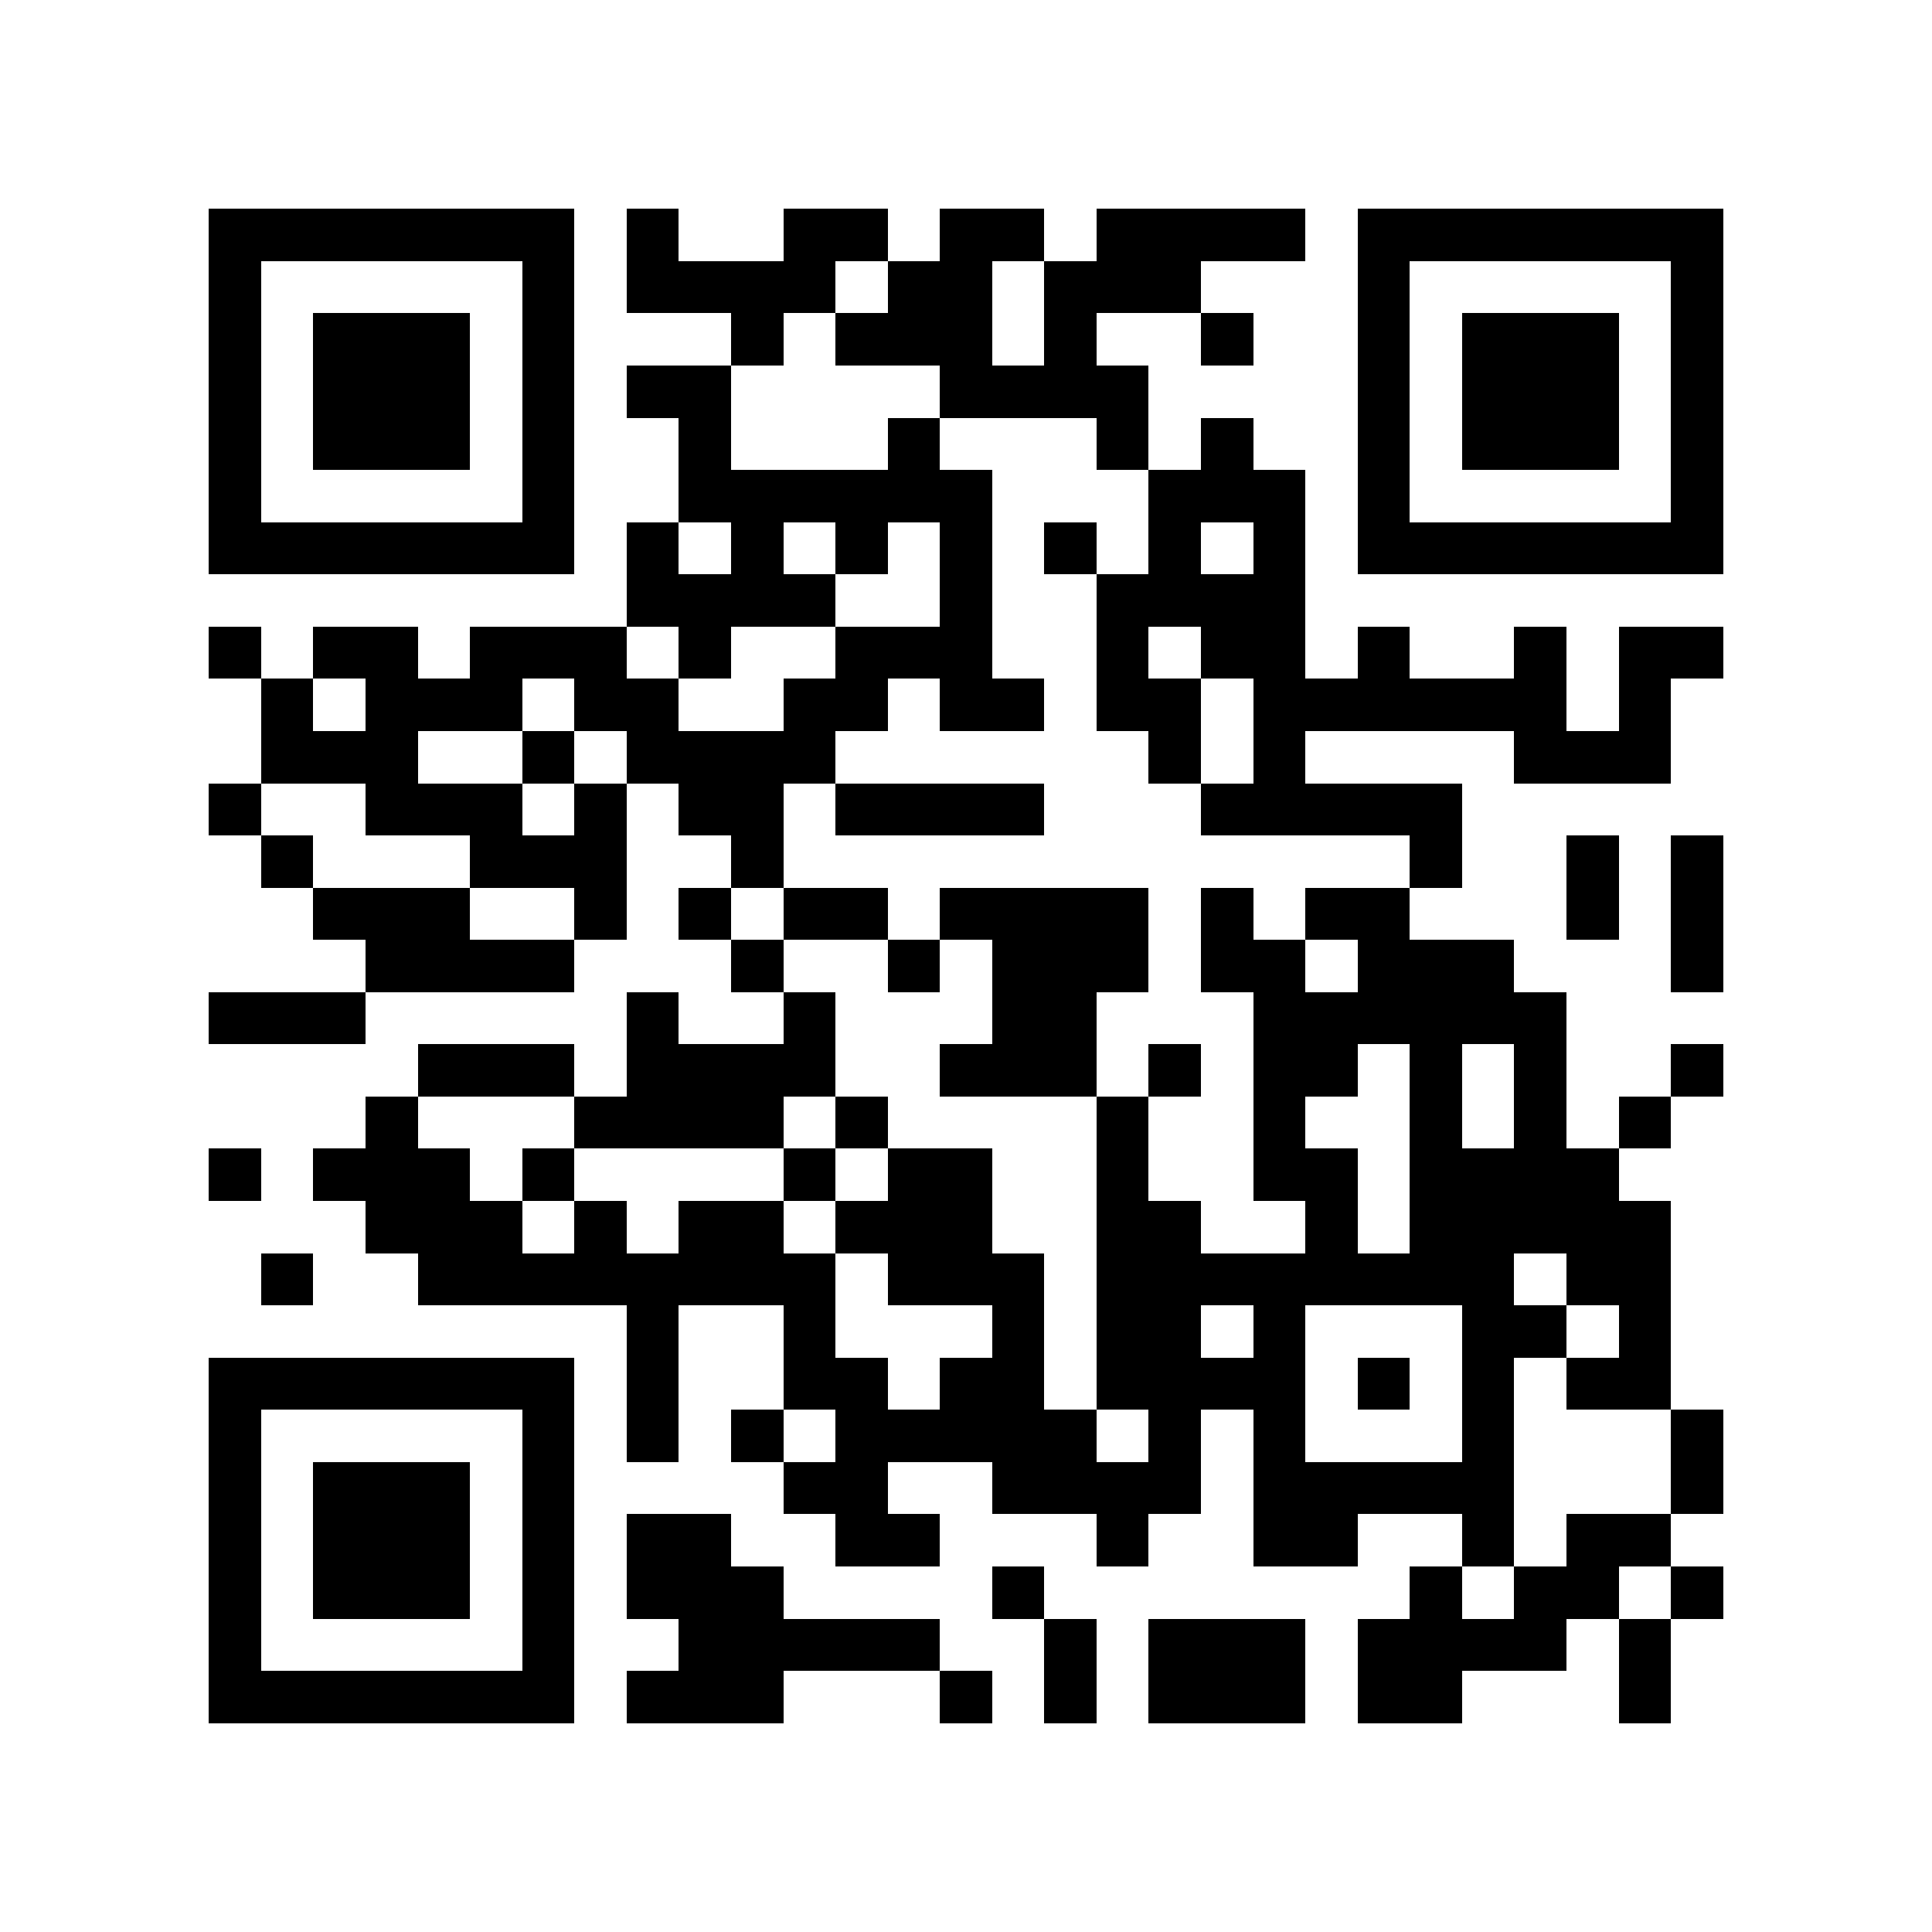 <?xml version="1.0" encoding="utf-8"?><!DOCTYPE svg PUBLIC "-//W3C//DTD SVG 1.1//EN" "http://www.w3.org/Graphics/SVG/1.1/DTD/svg11.dtd"><svg xmlns="http://www.w3.org/2000/svg" viewBox="0 0 37 37" shape-rendering="crispEdges"><path fill="#ffffff" d="M0 0h37v37H0z"/><path stroke="#000000" d="M4 4.5h7m1 0h1m2 0h2m1 0h2m1 0h4m1 0h7M4 5.5h1m5 0h1m1 0h4m1 0h2m1 0h3m3 0h1m5 0h1M4 6.5h1m1 0h3m1 0h1m3 0h1m1 0h3m1 0h1m2 0h1m2 0h1m1 0h3m1 0h1M4 7.5h1m1 0h3m1 0h1m1 0h2m4 0h4m4 0h1m1 0h3m1 0h1M4 8.5h1m1 0h3m1 0h1m2 0h1m3 0h1m3 0h1m1 0h1m2 0h1m1 0h3m1 0h1M4 9.5h1m5 0h1m2 0h6m3 0h3m1 0h1m5 0h1M4 10.5h7m1 0h1m1 0h1m1 0h1m1 0h1m1 0h1m1 0h1m1 0h1m1 0h7M12 11.5h4m2 0h1m2 0h4M4 12.5h1m1 0h2m1 0h3m1 0h1m2 0h3m2 0h1m1 0h2m1 0h1m2 0h1m1 0h2M5 13.5h1m1 0h3m1 0h2m2 0h2m1 0h2m1 0h2m1 0h6m1 0h1M5 14.5h3m2 0h1m1 0h4m6 0h1m1 0h1m4 0h3M4 15.5h1m2 0h3m1 0h1m1 0h2m1 0h4m3 0h5M5 16.5h1m3 0h3m2 0h1m12 0h1m2 0h1m1 0h1M6 17.5h3m2 0h1m1 0h1m1 0h2m1 0h4m1 0h1m1 0h2m3 0h1m1 0h1M7 18.5h4m3 0h1m2 0h1m1 0h3m1 0h2m1 0h3m3 0h1M4 19.5h3m5 0h1m2 0h1m3 0h2m3 0h6M8 20.5h3m1 0h4m2 0h3m1 0h1m1 0h2m1 0h1m1 0h1m2 0h1M7 21.5h1m3 0h4m1 0h1m4 0h1m2 0h1m2 0h1m1 0h1m1 0h1M4 22.5h1m1 0h3m1 0h1m4 0h1m1 0h2m2 0h1m2 0h2m1 0h4M7 23.5h3m1 0h1m1 0h2m1 0h3m2 0h2m2 0h1m1 0h5M5 24.5h1m2 0h8m1 0h3m1 0h8m1 0h2M12 25.5h1m2 0h1m3 0h1m1 0h2m1 0h1m3 0h2m1 0h1M4 26.5h7m1 0h1m2 0h2m1 0h2m1 0h4m1 0h1m1 0h1m1 0h2M4 27.5h1m5 0h1m1 0h1m1 0h1m1 0h5m1 0h1m1 0h1m3 0h1m3 0h1M4 28.5h1m1 0h3m1 0h1m4 0h2m2 0h4m1 0h5m3 0h1M4 29.5h1m1 0h3m1 0h1m1 0h2m2 0h2m3 0h1m2 0h2m2 0h1m1 0h2M4 30.5h1m1 0h3m1 0h1m1 0h3m4 0h1m7 0h1m1 0h2m1 0h1M4 31.5h1m5 0h1m2 0h5m2 0h1m1 0h3m1 0h4m1 0h1M4 32.5h7m1 0h3m3 0h1m1 0h1m1 0h3m1 0h2m3 0h1"/></svg>
